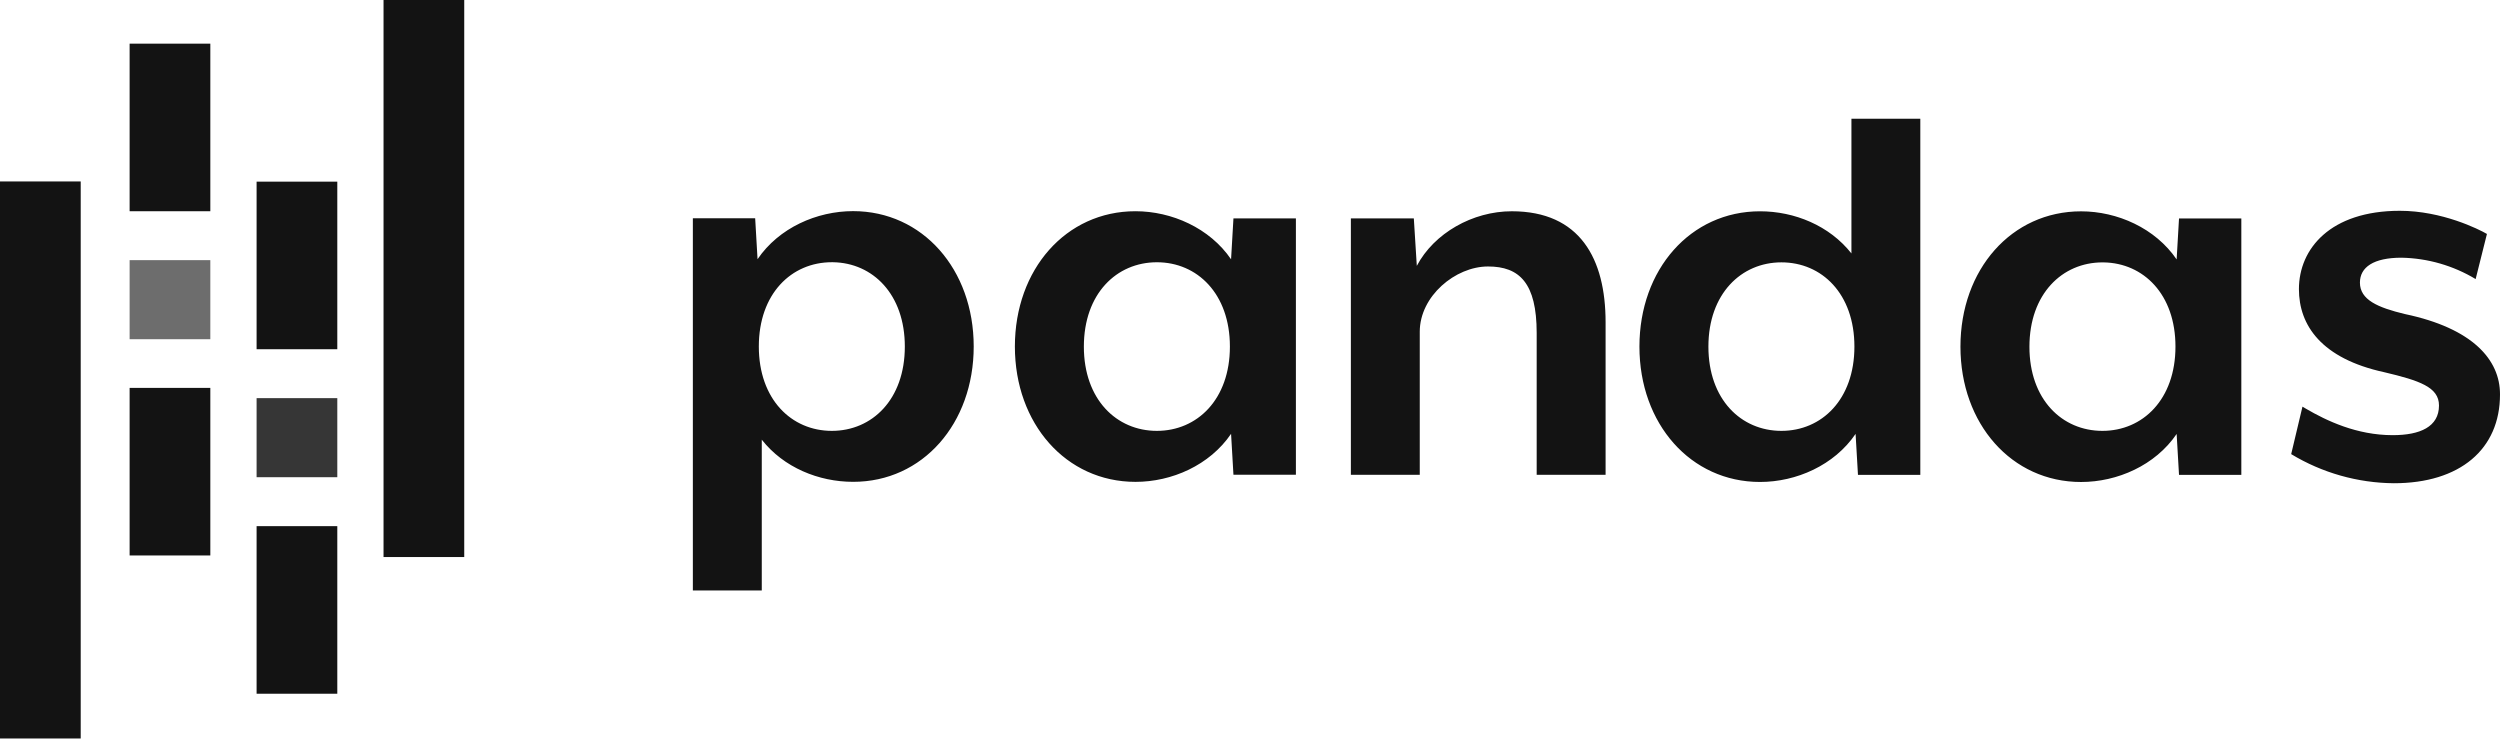 <?xml version="1.0" encoding="UTF-8"?>
<svg width="512px" height="152px" viewBox="0 0 512 152" version="1.1" xmlns="http://www.w3.org/2000/svg" xmlns:xlink="http://www.w3.org/1999/xlink" preserveAspectRatio="xMidYMid">
    <title>pandas</title>
    <g>
        <path d="M174.728,98.678 C167.682,98.678 160.505,95.762 156.011,90.047 L156.011,120.923 L141.897,120.923 L141.897,44.701 L154.659,44.701 L155.146,53.085 C159.524,46.643 167.298,43.24 174.715,43.24 C188.938,43.24 199.415,55.158 199.415,70.959 C199.415,86.76 188.952,98.685 174.728,98.678 Z M170.358,53.703 C162.09,53.703 155.407,60.146 155.407,70.966 C155.407,81.786 162.09,88.242 170.358,88.242 C178.626,88.242 185.309,81.8 185.309,70.98 C185.309,60.268 178.759,53.833 170.605,53.705 L170.358,53.703 Z M252.61,97.231 L252.123,88.846 C247.746,95.289 239.965,98.692 232.548,98.685 C218.325,98.685 207.848,86.774 207.848,70.973 C207.848,55.171 218.304,43.253 232.548,43.26 C239.965,43.26 247.746,46.691 252.123,53.106 L252.61,44.722 L265.4,44.722 L265.4,97.231 L252.61,97.231 Z M236.933,53.71 C228.665,53.71 221.982,60.153 221.975,70.973 C221.968,81.793 228.658,88.242 236.926,88.242 C245.193,88.242 251.883,81.8 251.883,70.98 C251.883,60.159 245.2,53.71 236.933,53.71 Z M314.712,97.238 L314.712,68.187 C314.712,57.978 311.192,54.574 304.749,54.574 C298.059,54.574 290.766,60.647 290.766,67.94 L290.766,97.238 L276.659,97.238 L276.659,44.722 L289.551,44.722 L290.162,54.451 C293.689,47.761 301.586,43.267 309.614,43.267 C323.59,43.267 328.825,52.996 328.825,65.998 L328.825,97.244 L314.712,97.238 Z M380.511,97.251 L380.024,88.86 C375.646,95.303 367.866,98.706 360.456,98.706 C346.232,98.706 335.755,86.788 335.755,70.986 C335.755,55.185 346.212,43.274 360.456,43.274 C367.502,43.274 374.672,46.197 379.173,51.905 L379.173,24.316 L393.28,24.316 L393.28,97.251 L380.511,97.251 Z M364.833,53.73 C356.6,53.73 349.882,60.173 349.882,70.986 C349.882,81.8 356.565,88.242 364.833,88.242 C373.101,88.242 379.784,81.807 379.784,70.986 C379.784,60.166 373.121,53.73 364.833,53.73 Z M446.262,97.258 L445.775,88.874 C441.398,95.316 433.617,98.713 426.2,98.713 C411.977,98.713 401.5,86.802 401.5,70.993 C401.5,55.185 411.956,43.281 426.2,43.281 C433.617,43.281 441.398,46.711 445.775,53.133 L446.262,44.742 L459.024,44.742 L459.024,97.251 L446.262,97.258 Z M430.584,53.737 C422.351,53.737 415.634,60.18 415.627,71 C415.62,81.82 422.317,88.242 430.577,88.242 C438.838,88.242 445.535,81.8 445.535,70.98 C445.535,60.268 438.985,53.866 430.832,53.739 L430.584,53.737 Z M490.263,98.967 C482.845,98.905 475.58,96.845 469.234,93.004 L471.546,83.282 L472.261,83.705 C476.507,86.183 482.667,89.121 490.023,89.121 C495.615,89.121 499.506,87.419 499.506,83.042 C499.506,79.275 495.492,77.937 488.322,76.235 C475.436,73.436 470.819,66.63 470.819,59.213 C470.819,50.945 477.261,43.171 491.485,43.171 C500.116,43.171 507.657,46.938 509.324,47.912 L507.012,57.154 C502.419,54.389 497.181,52.88 491.821,52.777 C486.112,52.777 483.313,54.718 483.313,57.881 C483.313,61.401 486.963,62.986 492.548,64.324 C506.408,67.24 512,73.683 512,80.736 C512.027,92.037 503.76,98.967 490.263,98.967 Z" fill="rgb(19,19,19)"></path>
        <g>
            <path d="M26.546,8.94 L43.075,8.94 L43.075,43.26 L26.546,43.26 L26.546,8.94 Z M26.546,79.44 L43.075,79.44 L43.075,113.759 L26.546,113.759 L26.546,79.44 Z M0,37.161 L16.529,37.161 L16.529,151.242 L0,151.242 L0,37.161 Z M52.55,107.756 L69.079,107.756 L69.079,142.076 L52.55,142.076 L52.55,107.756 Z M52.55,37.202 L69.079,37.202 L69.079,71.522 L52.55,71.522 L52.55,37.202 Z M78.548,0 L95.076,0 L95.076,114.082 L78.548,114.082 L78.548,0 Z" fill="rgb(19,19,19)"></path>
            <rect fill="rgb(109,109,109)" x="26.546" y="53.278" width="16.529" height="16.193"></rect>
            <rect fill="rgb(54,54,54)" x="52.55" y="81.539" width="16.529" height="16.193"></rect>
        </g>
    </g>
</svg>
